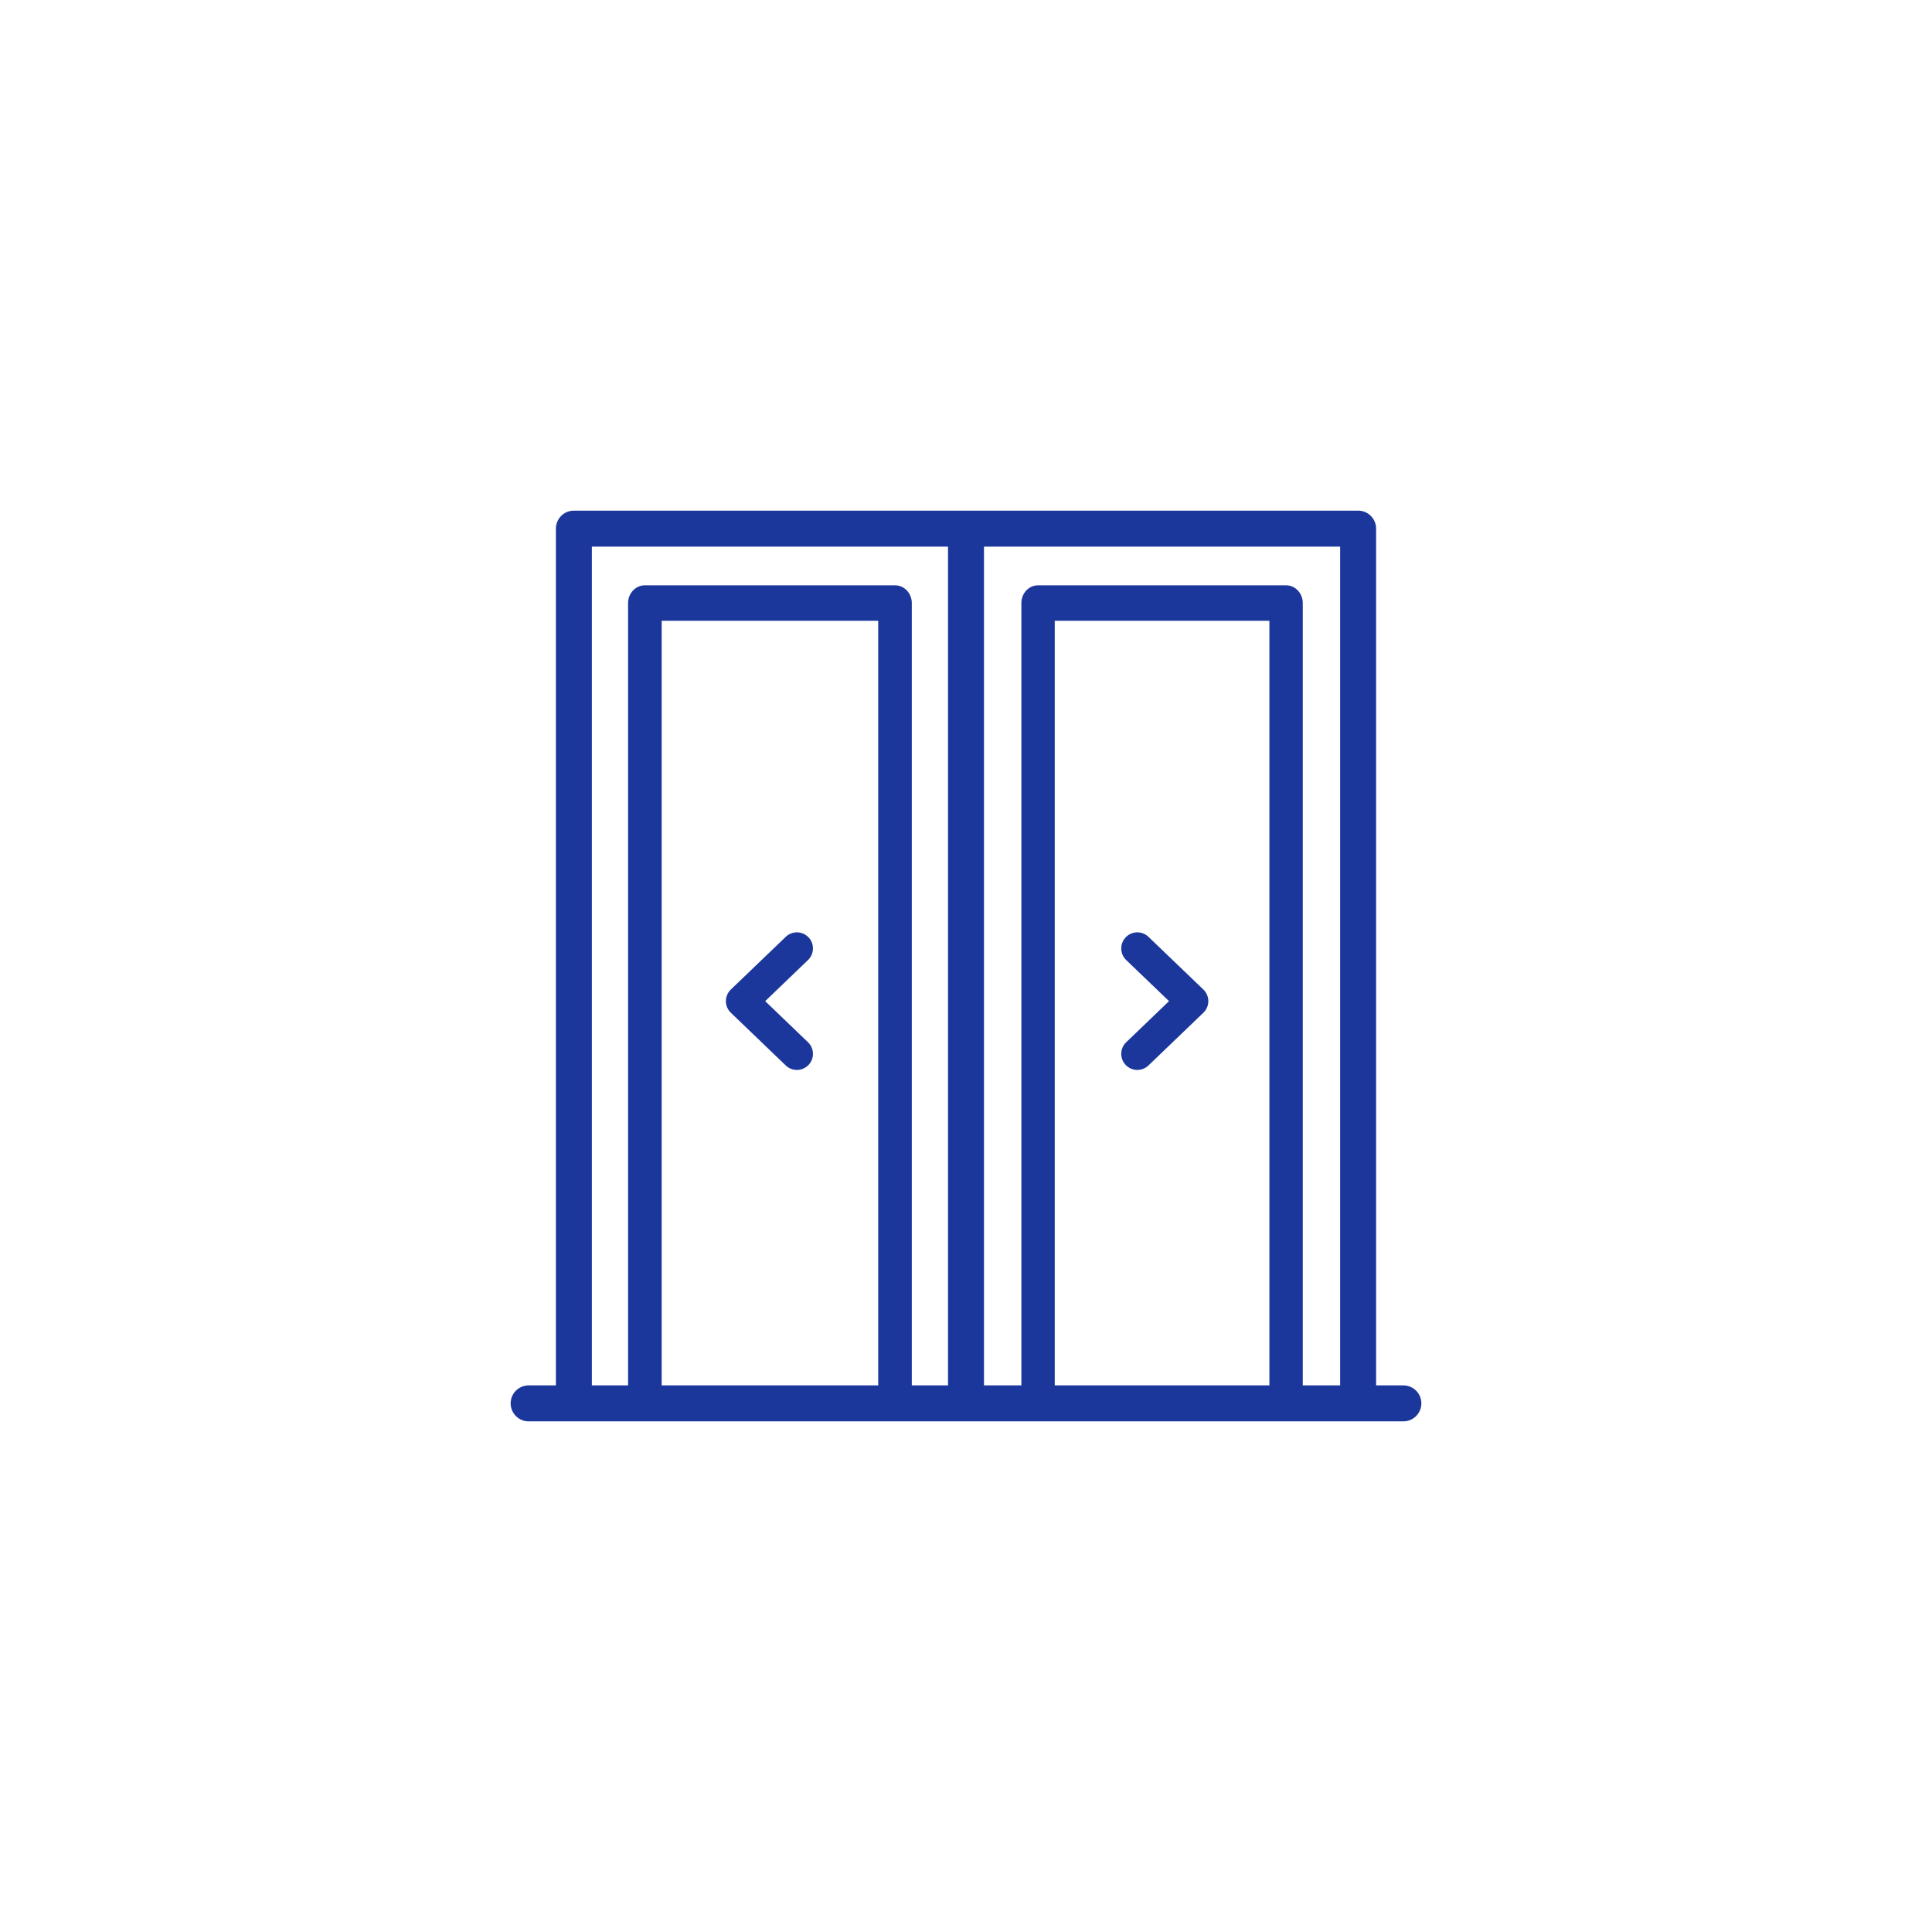 <svg width="110" height="110" viewBox="0 0 110 110" fill="none" xmlns="http://www.w3.org/2000/svg">
<path d="M79.903 79.043H30.098C29.623 79.043 29.24 79.428 29.24 79.902C29.24 80.376 29.623 80.761 30.098 80.761H79.903C80.377 80.761 80.761 80.376 80.761 79.902C80.761 79.428 80.377 79.043 79.903 79.043Z" fill="#1C379B"/>
<path d="M55 29.239H32.674C32.199 29.239 31.816 29.624 31.816 30.098V79.902C31.816 80.376 32.199 80.761 32.674 80.761H55C55.475 80.761 55.859 80.376 55.859 79.902V30.098C55.859 29.624 55.475 29.239 55 29.239ZM54.142 79.043H33.533V30.956H54.142V79.043Z" fill="#1C379B"/>
<path d="M50.958 33.491H36.717C36.279 33.491 35.925 33.869 35.925 34.335V79.917C35.925 80.382 36.279 80.761 36.717 80.761H50.958C51.395 80.761 51.749 80.382 51.749 79.917V34.335C51.749 33.869 51.395 33.491 50.958 33.491ZM50.167 79.073H37.508V35.179H50.167V79.073Z" fill="#1C379B"/>
<path d="M77.326 29.239H55C54.526 29.239 54.142 29.624 54.142 30.098V79.902C54.142 80.376 54.526 80.761 55 80.761H77.326C77.801 80.761 78.185 80.376 78.185 79.902V30.098C78.185 29.624 77.801 29.239 77.326 29.239ZM76.468 79.043H55.859V30.956H76.468V79.043Z" fill="#1C379B"/>
<path d="M73.224 33.491H59.103C58.669 33.491 58.318 33.869 58.318 34.335V79.917C58.318 80.382 58.669 80.761 59.103 80.761H73.224C73.658 80.761 74.008 80.382 74.008 79.917V34.335C74.009 33.869 73.658 33.491 73.224 33.491ZM72.439 79.073H59.887V35.179H72.439V79.073Z" fill="#1C379B"/>
<path fill-rule="evenodd" clip-rule="evenodd" d="M45.913 53.48C46.2 53.779 46.19 54.254 45.891 54.541L43.328 57.001L45.891 59.461C46.19 59.748 46.2 60.223 45.913 60.522C45.626 60.821 45.151 60.83 44.852 60.543L41.725 57.542C41.578 57.401 41.495 57.205 41.495 57.001C41.495 56.797 41.578 56.601 41.725 56.459L44.852 53.458C45.151 53.171 45.626 53.181 45.913 53.48ZM64.213 53.48C64.5 53.181 64.975 53.171 65.274 53.458L68.4 56.459C68.548 56.601 68.631 56.797 68.631 57.001C68.631 57.205 68.548 57.401 68.4 57.542L65.274 60.543C64.975 60.83 64.5 60.821 64.213 60.522C63.926 60.223 63.936 59.748 64.235 59.461L66.797 57.001L64.235 54.541C63.936 54.254 63.926 53.779 64.213 53.48Z" fill="#1C379B"/>
<path fill-rule="evenodd" clip-rule="evenodd" d="M31.65 30.098C31.65 29.533 32.108 29.074 32.674 29.074H77.326C77.893 29.074 78.35 29.533 78.35 30.098V78.878H79.903C80.469 78.878 80.927 79.337 80.927 79.902C80.927 80.467 80.469 80.926 79.903 80.926H30.098C29.532 80.926 29.074 80.467 29.074 79.902C29.074 79.337 29.532 78.878 30.098 78.878H31.65V30.098ZM31.65 79.209H30.098C29.715 79.209 29.405 79.519 29.405 79.902C29.405 80.285 29.715 80.595 30.098 80.595H31.921C31.753 80.413 31.65 80.169 31.65 79.902V79.209ZM78.08 80.595H79.903C80.286 80.595 80.596 80.285 80.596 79.902C80.596 79.519 80.286 79.209 79.903 79.209H78.35V79.902C78.35 80.169 78.248 80.413 78.08 80.595ZM78.02 78.878V30.098C78.02 29.715 77.71 29.404 77.326 29.404H55.754C55.922 29.587 56.024 29.831 56.024 30.098V30.791H76.633V78.878H78.02ZM74.174 79.209L78.02 79.209V79.902C78.02 80.285 77.71 80.595 77.326 80.595H73.927C74.082 80.414 74.174 80.174 74.174 79.917V79.209ZM73.843 78.878V34.335C73.843 33.949 73.555 33.656 73.224 33.656H59.103C58.772 33.656 58.484 33.949 58.484 34.335V78.878H59.722V35.014H72.605V78.878H73.843ZM72.605 79.209H73.843V79.917C73.843 80.3 73.559 80.591 73.231 80.595H59.095C58.767 80.591 58.484 80.3 58.484 79.917V79.209H59.722V79.238H72.605V79.209ZM58.153 78.878V34.335C58.153 33.789 58.566 33.325 59.103 33.325H73.224C73.76 33.325 74.174 33.789 74.174 34.335V78.878H76.302V31.122H56.024V78.878H58.153ZM56.024 79.209H58.153V79.917C58.153 80.174 58.245 80.414 58.399 80.595H55.754C55.922 80.413 56.024 80.169 56.024 79.902V79.209ZM55.694 78.878L55.694 30.098C55.694 29.715 55.384 29.404 55 29.404C54.617 29.404 54.307 29.715 54.307 30.098L54.307 78.878H55.694ZM54.307 79.209H55.694V79.902C55.694 80.285 55.384 80.595 55 80.595C54.617 80.595 54.307 80.285 54.307 79.902V79.209ZM51.914 79.209H53.976V79.902C53.976 80.169 54.079 80.413 54.246 80.595H51.666C51.821 80.414 51.914 80.175 51.914 79.917V79.209ZM51.584 78.878V34.335C51.584 33.95 51.294 33.656 50.958 33.656H36.717C36.38 33.656 36.091 33.95 36.091 34.335V78.878H37.342V35.014H50.332V78.878H51.584ZM50.332 79.209H51.584V79.917C51.584 80.299 51.298 80.591 50.966 80.595H36.709C36.376 80.591 36.091 80.299 36.091 79.917V79.209H37.342V79.238H50.332V79.209ZM35.76 79.209V79.917C35.76 80.175 35.853 80.414 36.008 80.595H32.674C32.291 80.595 31.981 80.285 31.981 79.902V79.209L35.76 79.209ZM50.001 78.878V35.344H37.673V78.878H50.001ZM35.76 78.878V34.335C35.76 33.788 36.178 33.325 36.717 33.325H50.958C51.497 33.325 51.914 33.788 51.914 34.335V78.878H53.976V31.122H33.699V78.878H35.76ZM33.368 78.878H31.981V30.098C31.981 29.715 32.291 29.404 32.674 29.404H54.246C54.079 29.587 53.976 29.831 53.976 30.098V30.791H33.368V78.878ZM72.274 78.878V35.344H60.053V78.878H72.274ZM44.737 53.339C45.102 52.989 45.682 53.001 46.032 53.365C46.382 53.73 46.37 54.31 46.005 54.66L43.567 57.001L46.005 59.342C46.37 59.692 46.382 60.271 46.032 60.636C45.682 61.001 45.102 61.013 44.737 60.663L41.611 57.661C41.431 57.489 41.329 57.25 41.329 57.001C41.329 56.751 41.431 56.513 41.611 56.34L44.737 53.339ZM45.793 53.594C45.57 53.361 45.199 53.354 44.966 53.578L41.84 56.579C41.725 56.689 41.66 56.842 41.66 57.001C41.66 57.16 41.725 57.312 41.84 57.423L44.966 60.424C45.199 60.648 45.57 60.64 45.793 60.407C46.017 60.174 46.01 59.804 45.776 59.58L43.214 57.12C43.181 57.089 43.163 57.046 43.163 57.001C43.163 56.956 43.181 56.913 43.214 56.882L45.776 54.422C46.01 54.198 46.017 53.828 45.793 53.594ZM64.094 53.365C64.444 53.001 65.024 52.989 65.389 53.339L68.515 56.34C68.695 56.513 68.796 56.751 68.796 57.001C68.796 57.25 68.695 57.489 68.515 57.661L65.389 60.663C65.024 61.013 64.444 61.001 64.094 60.636C63.744 60.271 63.755 59.692 64.12 59.342L66.559 57.001L64.12 54.66C63.755 54.31 63.744 53.73 64.094 53.365ZM65.16 53.578C64.927 53.354 64.556 53.361 64.333 53.594C64.109 53.828 64.116 54.198 64.349 54.422L66.912 56.882C66.944 56.913 66.963 56.956 66.963 57.001C66.963 57.046 66.944 57.089 66.912 57.12L64.349 59.58C64.116 59.804 64.109 60.174 64.333 60.407C64.556 60.64 64.927 60.648 65.16 60.424L68.286 57.423C68.401 57.312 68.466 57.16 68.466 57.001C68.466 56.842 68.401 56.689 68.286 56.579L65.16 53.578Z" fill="#1C379B"/>
</svg>
